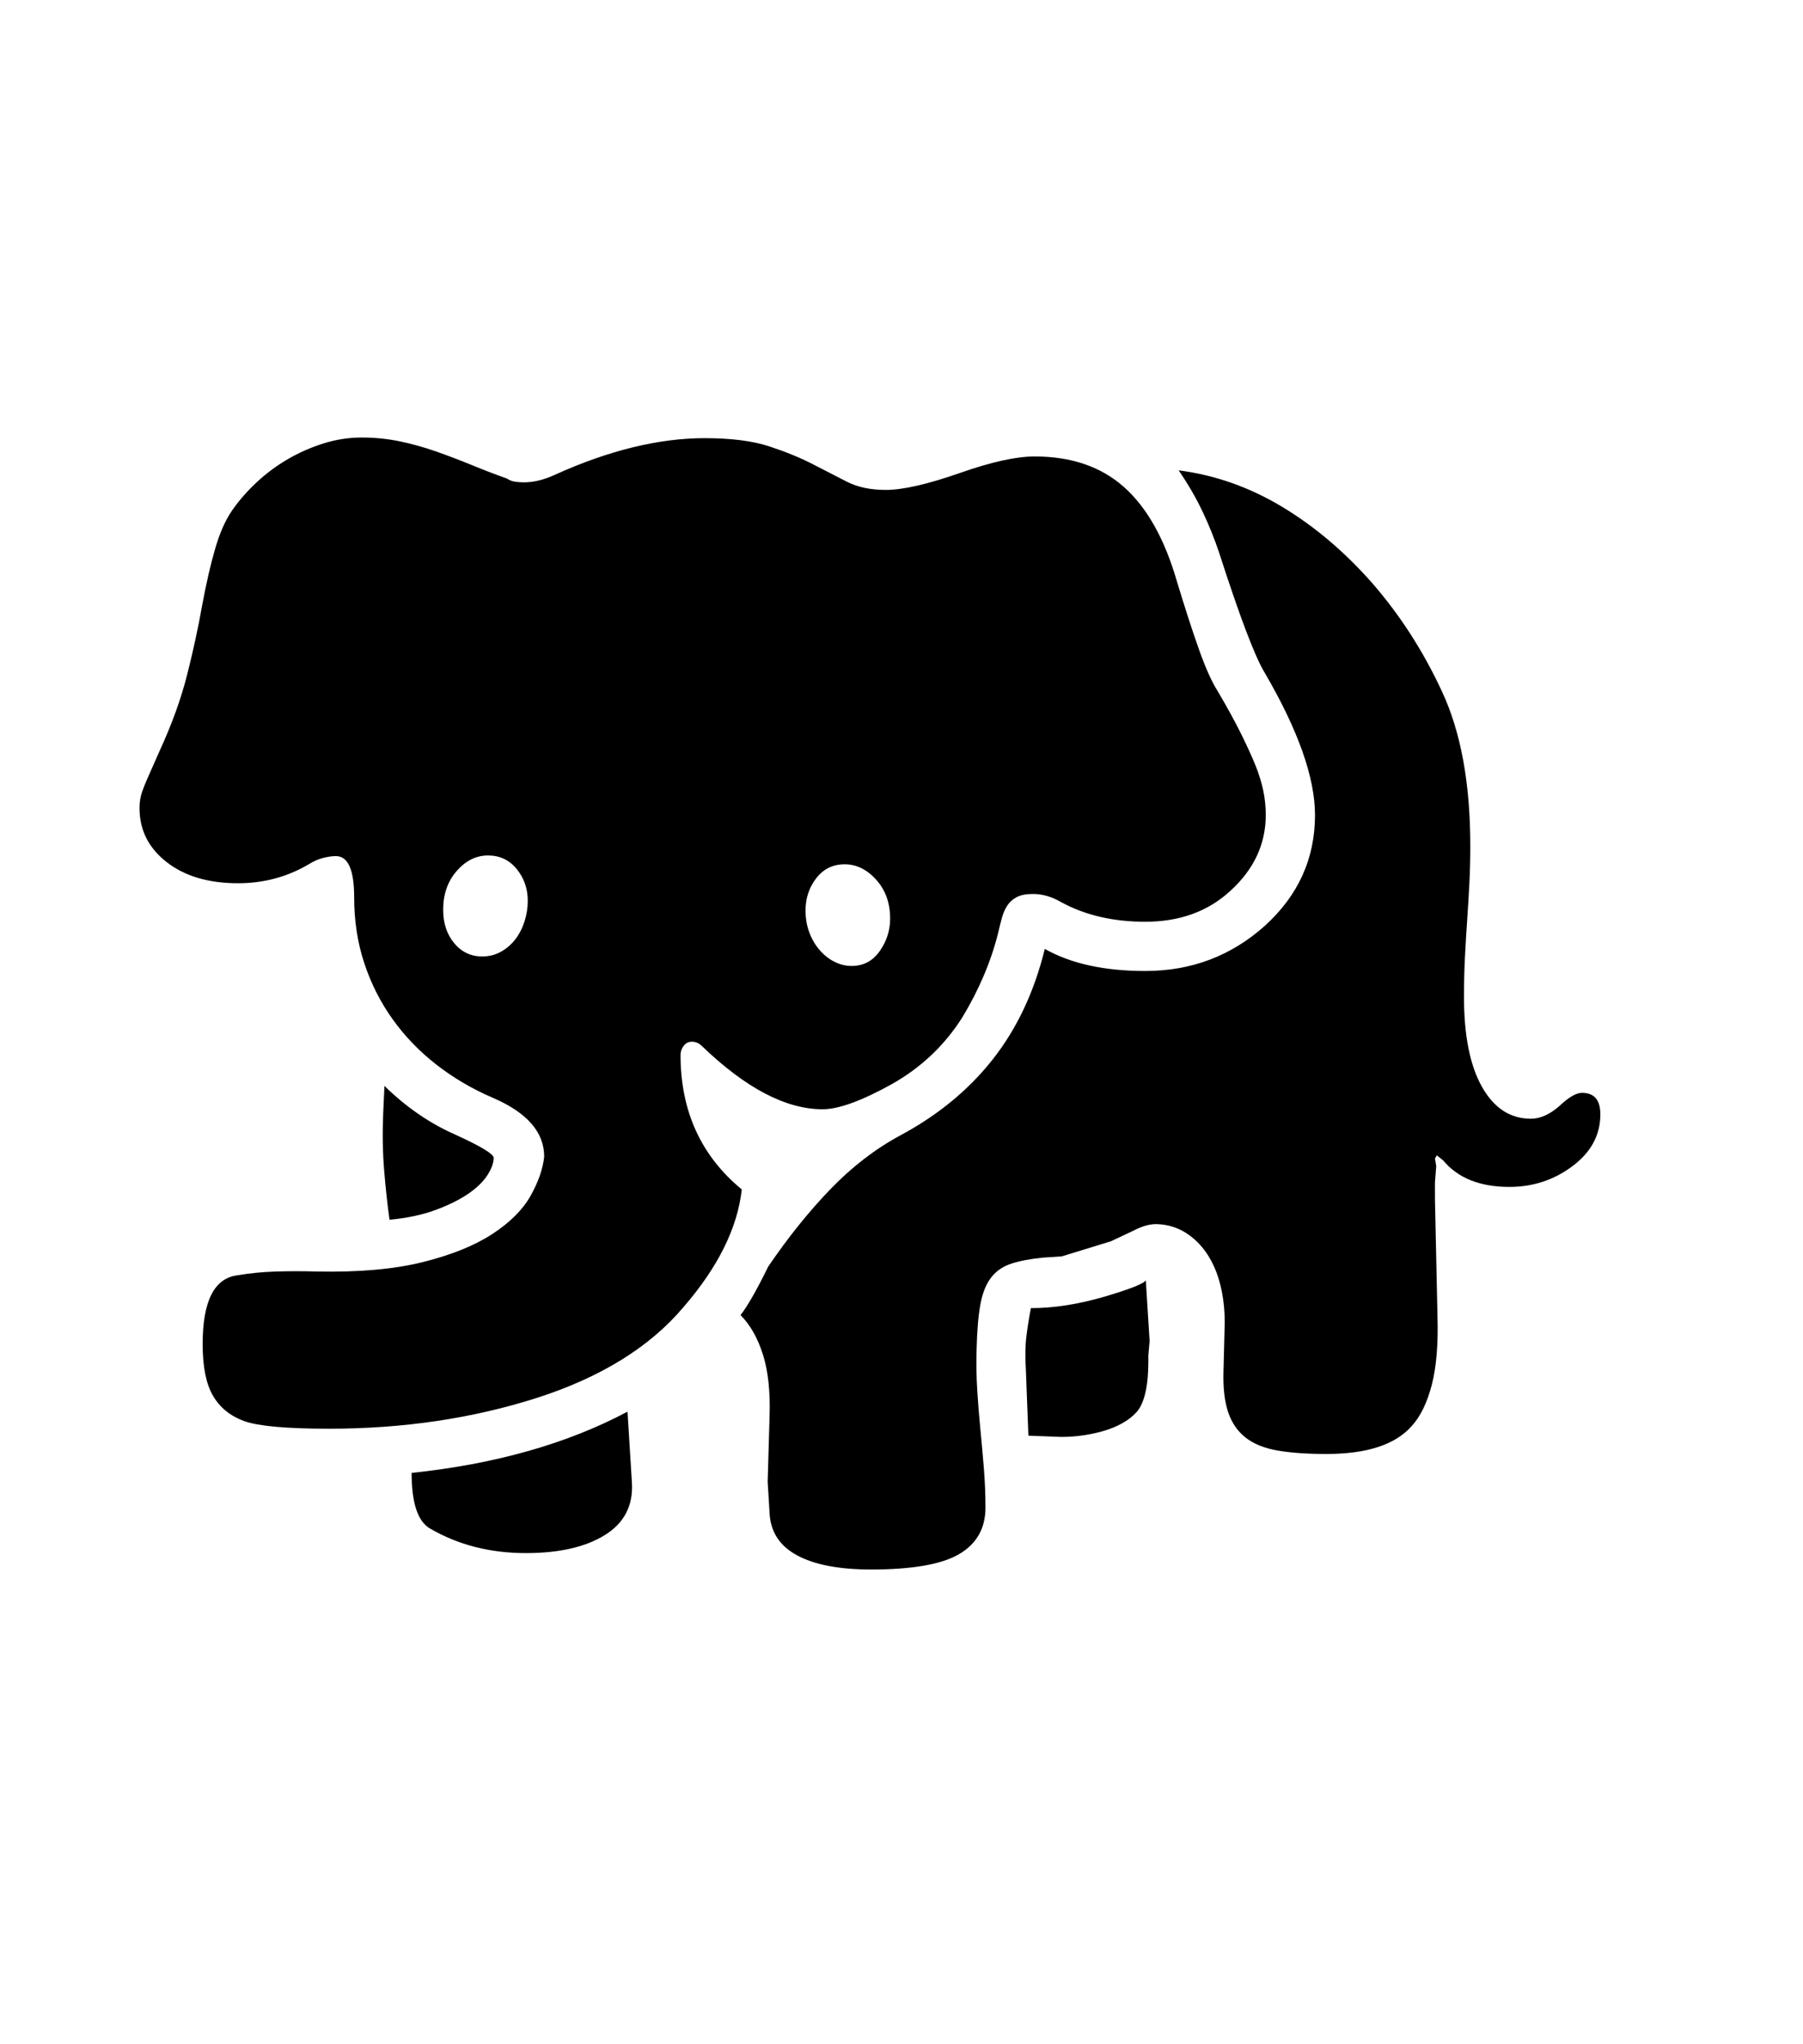 <svg xmlns="http://www.w3.org/2000/svg" xmlns:xlink="http://www.w3.org/1999/xlink" viewBox="0 0 357 404.75" version="1.1">
<defs>
<g>
<symbol overflow="visible" id="glyph0-0">
<path style="stroke:none;" d="M 102.125 -198.625 L 102.125 15.875 L 210.375 15.875 L 210.375 -198.625 Z M 84.375 33.625 L 84.375 -216.375 L 228.125 -216.375 L 228.125 33.625 Z M 84.375 33.625 "/>
</symbol>
<symbol overflow="visible" id="glyph0-1">
<path style="stroke:none;" d="M 79.5 -101.625 C 80.832 -101.625 82.062 -101.938 83.188 -102.562 C 84.312 -103.188 85.27 -104.02 86.062 -105.062 C 86.852 -106.102 87.457 -107.289 87.875 -108.625 C 88.289 -109.957 88.5 -111.289 88.5 -112.625 C 88.5 -115.039 87.77 -117.145 86.312 -118.938 C 84.852 -120.727 82.957 -121.625 80.625 -121.625 C 78.289 -121.625 76.227 -120.602 74.438 -118.562 C 72.645 -116.52 71.75 -113.957 71.75 -110.875 C 71.75 -108.207 72.477 -106 73.938 -104.25 C 75.395 -102.5 77.25 -101.625 79.5 -101.625 Z M 152.625 -99.75 C 154.957 -99.75 156.812 -100.727 158.188 -102.688 C 159.562 -104.645 160.25 -106.789 160.25 -109.125 C 160.25 -112.207 159.332 -114.77 157.5 -116.812 C 155.664 -118.852 153.582 -119.875 151.25 -119.875 C 148.914 -119.875 147.039 -118.957 145.625 -117.125 C 144.207 -115.289 143.5 -113.164 143.5 -110.75 C 143.5 -109.164 143.75 -107.707 144.25 -106.375 C 144.75 -105.039 145.438 -103.875 146.312 -102.875 C 147.188 -101.875 148.164 -101.102 149.25 -100.562 C 150.332 -100.02 151.457 -99.75 152.625 -99.75 Z M 61.125 -49.5 C 60.707 -52.5 60.352 -55.77 60.062 -59.312 C 59.77 -62.852 59.707 -66.625 59.875 -70.625 L 60.125 -76 C 64.457 -71.75 69.207 -68.5 74.375 -66.25 C 79.289 -64 81.75 -62.5 81.75 -61.75 C 81.75 -60.75 81.332 -59.602 80.5 -58.312 C 79.664 -57.02 78.395 -55.789 76.688 -54.625 C 74.977 -53.457 72.832 -52.395 70.25 -51.438 C 67.664 -50.477 64.625 -49.832 61.125 -49.5 Z M 210.875 -37.5 L 211.625 -25.5 L 211.375 -22.625 L 211.375 -21.375 C 211.375 -17.039 210.75 -13.914 209.5 -12 C 208.914 -11.164 208.082 -10.395 207 -9.688 C 205.914 -8.977 204.688 -8.395 203.312 -7.938 C 201.938 -7.477 200.457 -7.125 198.875 -6.875 C 197.289 -6.625 195.707 -6.5 194.125 -6.5 L 187.625 -6.75 L 187.125 -19.875 C 186.957 -22.375 187 -24.602 187.25 -26.562 C 187.5 -28.52 187.789 -30.332 188.125 -32 C 192.625 -32 197.457 -32.75 202.625 -34.25 C 207.707 -35.75 210.457 -36.832 210.875 -37.5 Z M 108.25 -11.5 L 109.125 2.625 C 109.375 7.125 107.582 10.562 103.75 12.938 C 99.914 15.312 94.707 16.5 88.125 16.5 C 81.039 16.5 74.707 14.875 69.125 11.625 C 66.707 10.207 65.5 6.539 65.5 0.625 C 82.082 -1.125 96.332 -5.164 108.25 -11.5 Z M 297.25 -74.625 C 299.664 -74.625 300.875 -73.207 300.875 -70.375 C 300.875 -66.289 299.039 -62.875 295.375 -60.125 C 291.707 -57.375 287.539 -56 282.875 -56 C 277.039 -56 272.664 -57.75 269.75 -61.25 L 268.5 -62.25 L 268.125 -61.625 L 268.375 -60.125 L 268.125 -56.875 L 268.125 -53.625 L 268.625 -30.375 C 268.789 -24.875 268.414 -20.352 267.5 -16.812 C 266.582 -13.27 265.25 -10.539 263.5 -8.625 C 260.25 -4.957 254.625 -3.125 246.625 -3.125 C 242.789 -3.125 239.562 -3.352 236.938 -3.812 C 234.312 -4.27 232.207 -5.125 230.625 -6.375 C 229.039 -7.625 227.895 -9.289 227.188 -11.375 C 226.477 -13.457 226.164 -16.125 226.25 -19.375 L 226.5 -29.125 C 226.5 -31.789 226.207 -34.289 225.625 -36.625 C 225.039 -38.957 224.164 -41 223 -42.75 C 221.832 -44.5 220.414 -45.895 218.75 -46.938 C 217.082 -47.977 215.25 -48.539 213.25 -48.625 C 211.832 -48.707 210.25 -48.289 208.5 -47.375 L 204 -45.25 L 194.25 -42.25 L 190.5 -42 C 188 -41.75 185.914 -41.352 184.25 -40.812 C 182.582 -40.27 181.25 -39.352 180.25 -38.062 C 179.25 -36.77 178.539 -35 178.125 -32.75 C 177.707 -30.5 177.457 -27.539 177.375 -23.875 C 177.289 -21.125 177.332 -18.414 177.5 -15.75 C 177.664 -13.082 177.875 -10.477 178.125 -7.938 C 178.375 -5.395 178.602 -2.832 178.812 -0.25 C 179.02 2.332 179.125 4.914 179.125 7.5 C 179.125 11.582 177.395 14.645 173.938 16.688 C 170.477 18.727 164.664 19.75 156.5 19.75 C 150.164 19.75 145.27 18.812 141.812 16.938 C 138.352 15.062 136.539 12.25 136.375 8.5 L 136 2.375 L 136.375 -10.5 C 136.539 -15.414 136.102 -19.52 135.062 -22.812 C 134.02 -26.102 132.539 -28.707 130.625 -30.625 C 131.957 -32.289 133.789 -35.5 136.125 -40.25 C 140.039 -46 144.125 -51.082 148.375 -55.5 C 152.625 -59.914 157.207 -63.457 162.125 -66.125 C 169.625 -70.125 175.77 -75.164 180.562 -81.25 C 185.352 -87.332 188.789 -94.625 190.875 -103.125 C 196.039 -100.207 202.664 -98.75 210.75 -98.75 C 219.914 -98.75 227.832 -101.75 234.5 -107.75 C 241.082 -113.75 244.375 -121.039 244.375 -129.625 C 244.375 -137.039 241.039 -146.457 234.375 -157.875 C 232.457 -161.039 229.457 -168.957 225.375 -181.625 C 224.457 -184.375 223.352 -187.102 222.062 -189.812 C 220.77 -192.52 219.207 -195.207 217.375 -197.875 C 224.539 -196.957 231.352 -194.562 237.812 -190.688 C 244.27 -186.812 250.25 -181.75 255.75 -175.5 C 261.25 -169.164 265.832 -162.039 269.5 -154.125 C 273.25 -146.125 275.125 -135.914 275.125 -123.5 C 275.125 -120.914 275.062 -118.414 274.938 -116 C 274.812 -113.582 274.664 -111.164 274.5 -108.75 C 274.332 -106.332 274.188 -103.895 274.062 -101.438 C 273.938 -98.977 273.875 -96.375 273.875 -93.625 C 273.875 -85.957 275.062 -80.02 277.438 -75.812 C 279.812 -71.602 283.039 -69.5 287.125 -69.5 C 288.957 -69.5 290.832 -70.332 292.75 -72 C 294.582 -73.75 296.082 -74.625 297.25 -74.625 Z M 118.75 -82.125 C 118.75 -71.039 122.789 -62.164 130.875 -55.5 C 130.039 -47.914 126.207 -40.164 119.375 -32.25 C 112.707 -24.332 103.039 -18.332 90.375 -14.25 C 77.625 -10.164 63.875 -8.125 49.125 -8.125 C 40.789 -8.125 35.207 -8.625 32.375 -9.625 C 29.625 -10.625 27.562 -12.289 26.188 -14.625 C 24.812 -16.957 24.125 -20.375 24.125 -24.875 C 24.125 -33.375 26.414 -37.914 31 -38.5 C 33.414 -38.914 35.957 -39.164 38.625 -39.25 C 41.289 -39.332 44 -39.332 46.75 -39.25 C 55.082 -39.082 62.082 -39.707 67.75 -41.125 C 73.414 -42.539 78 -44.395 81.5 -46.688 C 85 -48.977 87.52 -51.5 89.062 -54.25 C 90.602 -57 91.5 -59.582 91.75 -62 C 91.75 -66.832 88.375 -70.707 81.625 -73.625 C 77.539 -75.375 73.812 -77.562 70.438 -80.188 C 67.062 -82.812 64.164 -85.812 61.75 -89.188 C 59.332 -92.562 57.457 -96.27 56.125 -100.312 C 54.789 -104.352 54.125 -108.707 54.125 -113.375 C 54.125 -118.789 52.914 -121.5 50.5 -121.5 C 49.75 -121.5 48.895 -121.375 47.938 -121.125 C 46.977 -120.875 46.039 -120.457 45.125 -119.875 C 40.875 -117.375 36.207 -116.125 31.125 -116.125 C 25.289 -116.125 20.582 -117.52 17 -120.312 C 13.414 -123.102 11.625 -126.664 11.625 -131 C 11.625 -132.164 11.789 -133.227 12.125 -134.188 C 12.457 -135.145 12.832 -136.082 13.25 -137 L 15.625 -142.375 C 18.039 -147.625 19.852 -152.645 21.062 -157.438 C 22.27 -162.227 23.25 -166.75 24 -171 C 24.832 -175.5 25.707 -179.312 26.625 -182.438 C 27.539 -185.562 28.664 -188.082 30 -190 C 31.332 -191.914 32.938 -193.75 34.812 -195.5 C 36.688 -197.25 38.727 -198.77 40.938 -200.062 C 43.145 -201.352 45.5 -202.395 48 -203.188 C 50.5 -203.977 53.039 -204.375 55.625 -204.375 C 58.207 -204.375 60.707 -204.125 63.125 -203.625 C 65.539 -203.125 67.938 -202.457 70.312 -201.625 C 72.688 -200.789 75.039 -199.895 77.375 -198.938 C 79.707 -197.977 82.039 -197.082 84.375 -196.25 C 84.875 -195.914 85.414 -195.707 86 -195.625 C 86.582 -195.539 87.164 -195.5 87.75 -195.5 C 89.664 -195.5 91.707 -196 93.875 -197 C 99.207 -199.414 104.352 -201.227 109.312 -202.438 C 114.27 -203.645 119 -204.25 123.5 -204.25 C 128.75 -204.25 133.02 -203.707 136.312 -202.625 C 139.602 -201.539 142.457 -200.375 144.875 -199.125 C 147.289 -197.875 149.562 -196.707 151.688 -195.625 C 153.812 -194.539 156.375 -194 159.375 -194 C 162.789 -194 167.707 -195.125 174.125 -197.375 C 180.289 -199.539 185.207 -200.625 188.875 -200.625 C 196.125 -200.625 202.02 -198.602 206.562 -194.562 C 211.102 -190.52 214.582 -184.332 217 -176 C 218.664 -170.5 220.145 -165.938 221.438 -162.312 C 222.727 -158.688 223.957 -155.957 225.125 -154.125 C 227.039 -150.875 228.602 -148.02 229.812 -145.562 C 231.02 -143.102 231.957 -141.039 232.625 -139.375 C 233.289 -137.707 233.789 -136.082 234.125 -134.5 C 234.457 -132.914 234.625 -131.289 234.625 -129.625 C 234.625 -123.875 232.289 -118.875 227.625 -114.625 C 223.207 -110.539 217.582 -108.5 210.75 -108.5 C 204.414 -108.5 198.875 -109.789 194.125 -112.375 C 192.289 -113.457 190.414 -114 188.5 -114 C 187.164 -114 186.102 -113.789 185.312 -113.375 C 184.52 -112.957 183.895 -112.395 183.438 -111.688 C 182.977 -110.977 182.625 -110.164 182.375 -109.25 C 182.125 -108.332 181.875 -107.332 181.625 -106.25 C 180.207 -100.582 177.832 -95 174.5 -89.5 C 171 -84 166.375 -79.625 160.625 -76.375 C 154.625 -73.039 150.039 -71.375 146.875 -71.375 C 139.625 -71.375 131.664 -75.539 123 -83.875 C 122.414 -84.457 121.75 -84.75 121 -84.75 C 120.332 -84.75 119.789 -84.477 119.375 -83.938 C 118.957 -83.395 118.75 -82.789 118.75 -82.125 Z M 118.75 -82.125 "/>
</symbol>
</g>
</defs>
<g id="surface1">
<rect x="0" y="0" width="357" height="404.75" style="fill:rgb(100%,100%,100%);fill-opacity:1;stroke:none;"/>
<g style="fill:rgb(0%,0%,0%);fill-opacity:1;">
  <use xlink:href="#glyph0-1" x="16" y="291"/>
</g>
</g>
</svg>
